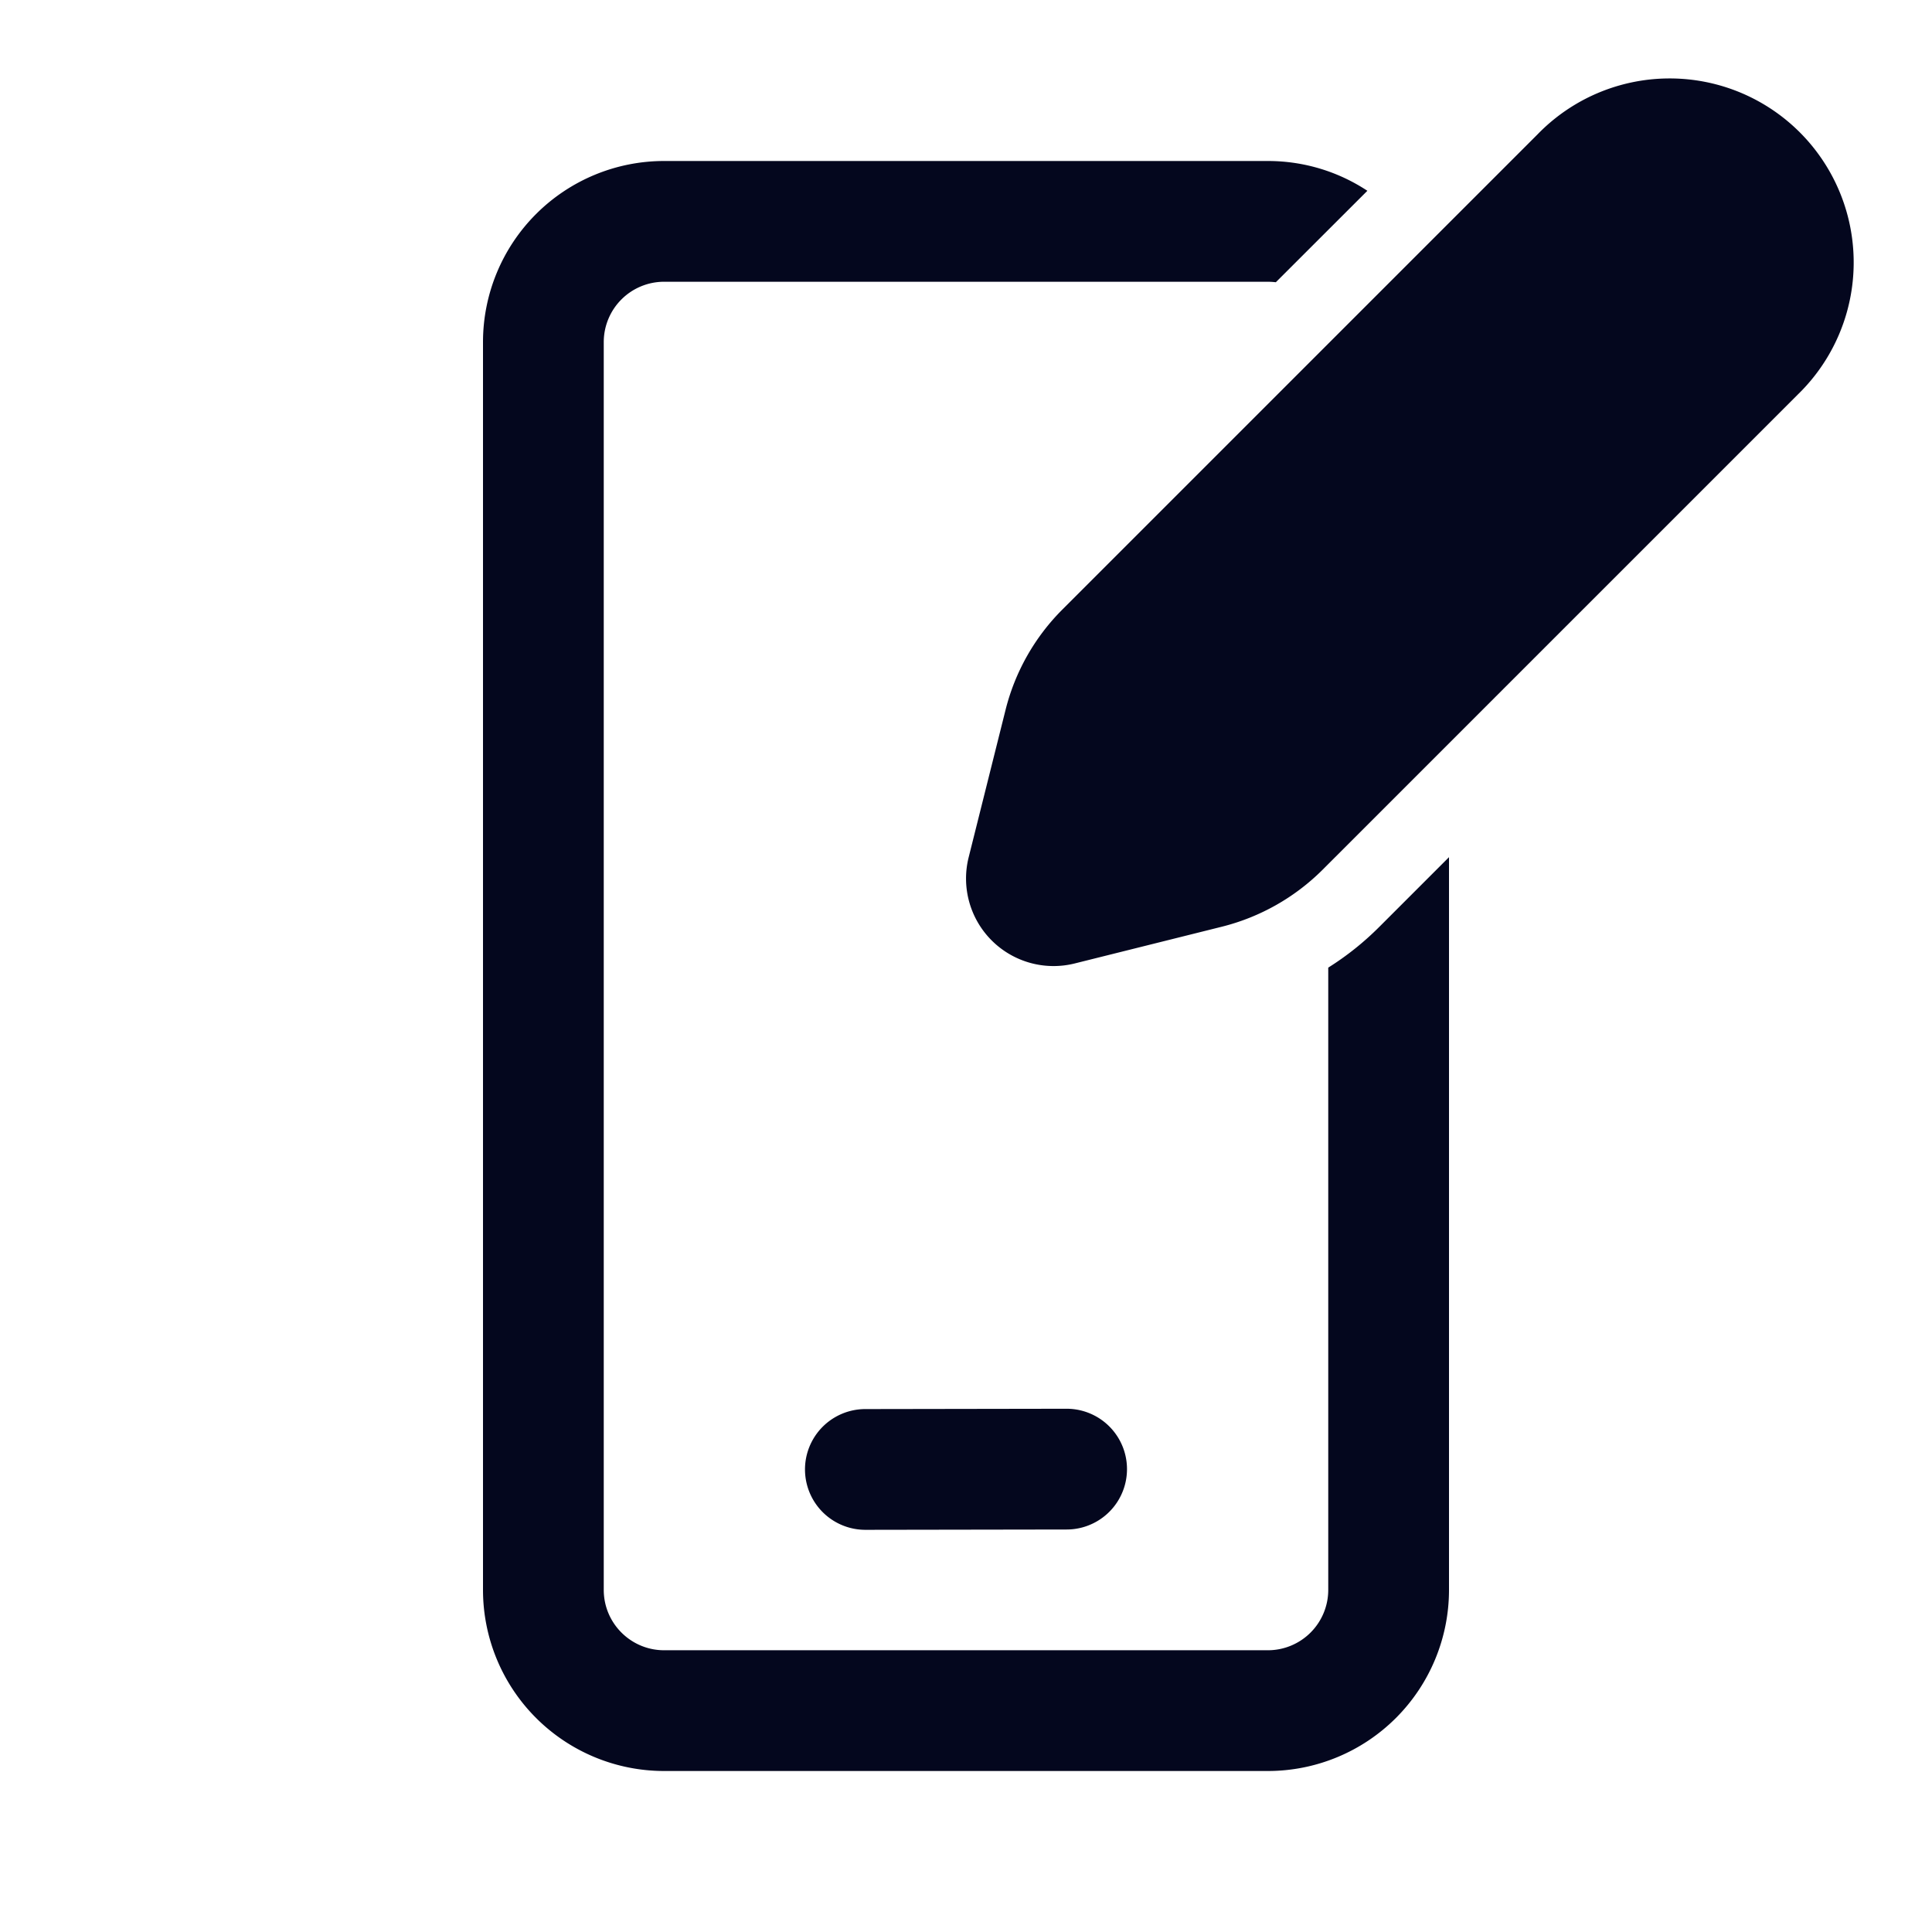 <svg xmlns="http://www.w3.org/2000/svg" width="24" height="24" fill="none"><path fill="#04071E" d="M13.197 7.572 19.1 1.669a2.286 2.286 0 1 1 3.232 3.233l-5.902 5.902a2.7 2.7 0 0 1-1.248.707l-1.83.457a1.087 1.087 0 0 1-1.319-1.318l.458-1.83c.118-.473.362-.904.706-1.248M15.75 2c.456 0 .881.136 1.236.37l-1.137 1.136a1 1 0 0 0-.099-.006h-7.5a.75.75 0 0 0-.75.75v15.5c0 .414.336.75.75.75h7.5a.75.75 0 0 0 .75-.75v-7.73q.346-.217.637-.509l.863-.863v9.102A2.25 2.25 0 0 1 15.75 22h-7.5A2.25 2.25 0 0 1 6 19.75V4.25A2.25 2.25 0 0 1 8.25 2zm-2.501 15.5a.75.75 0 0 1 .002 1.5l-2.5.004a.75.75 0 0 1-.002-1.5z"/></svg>